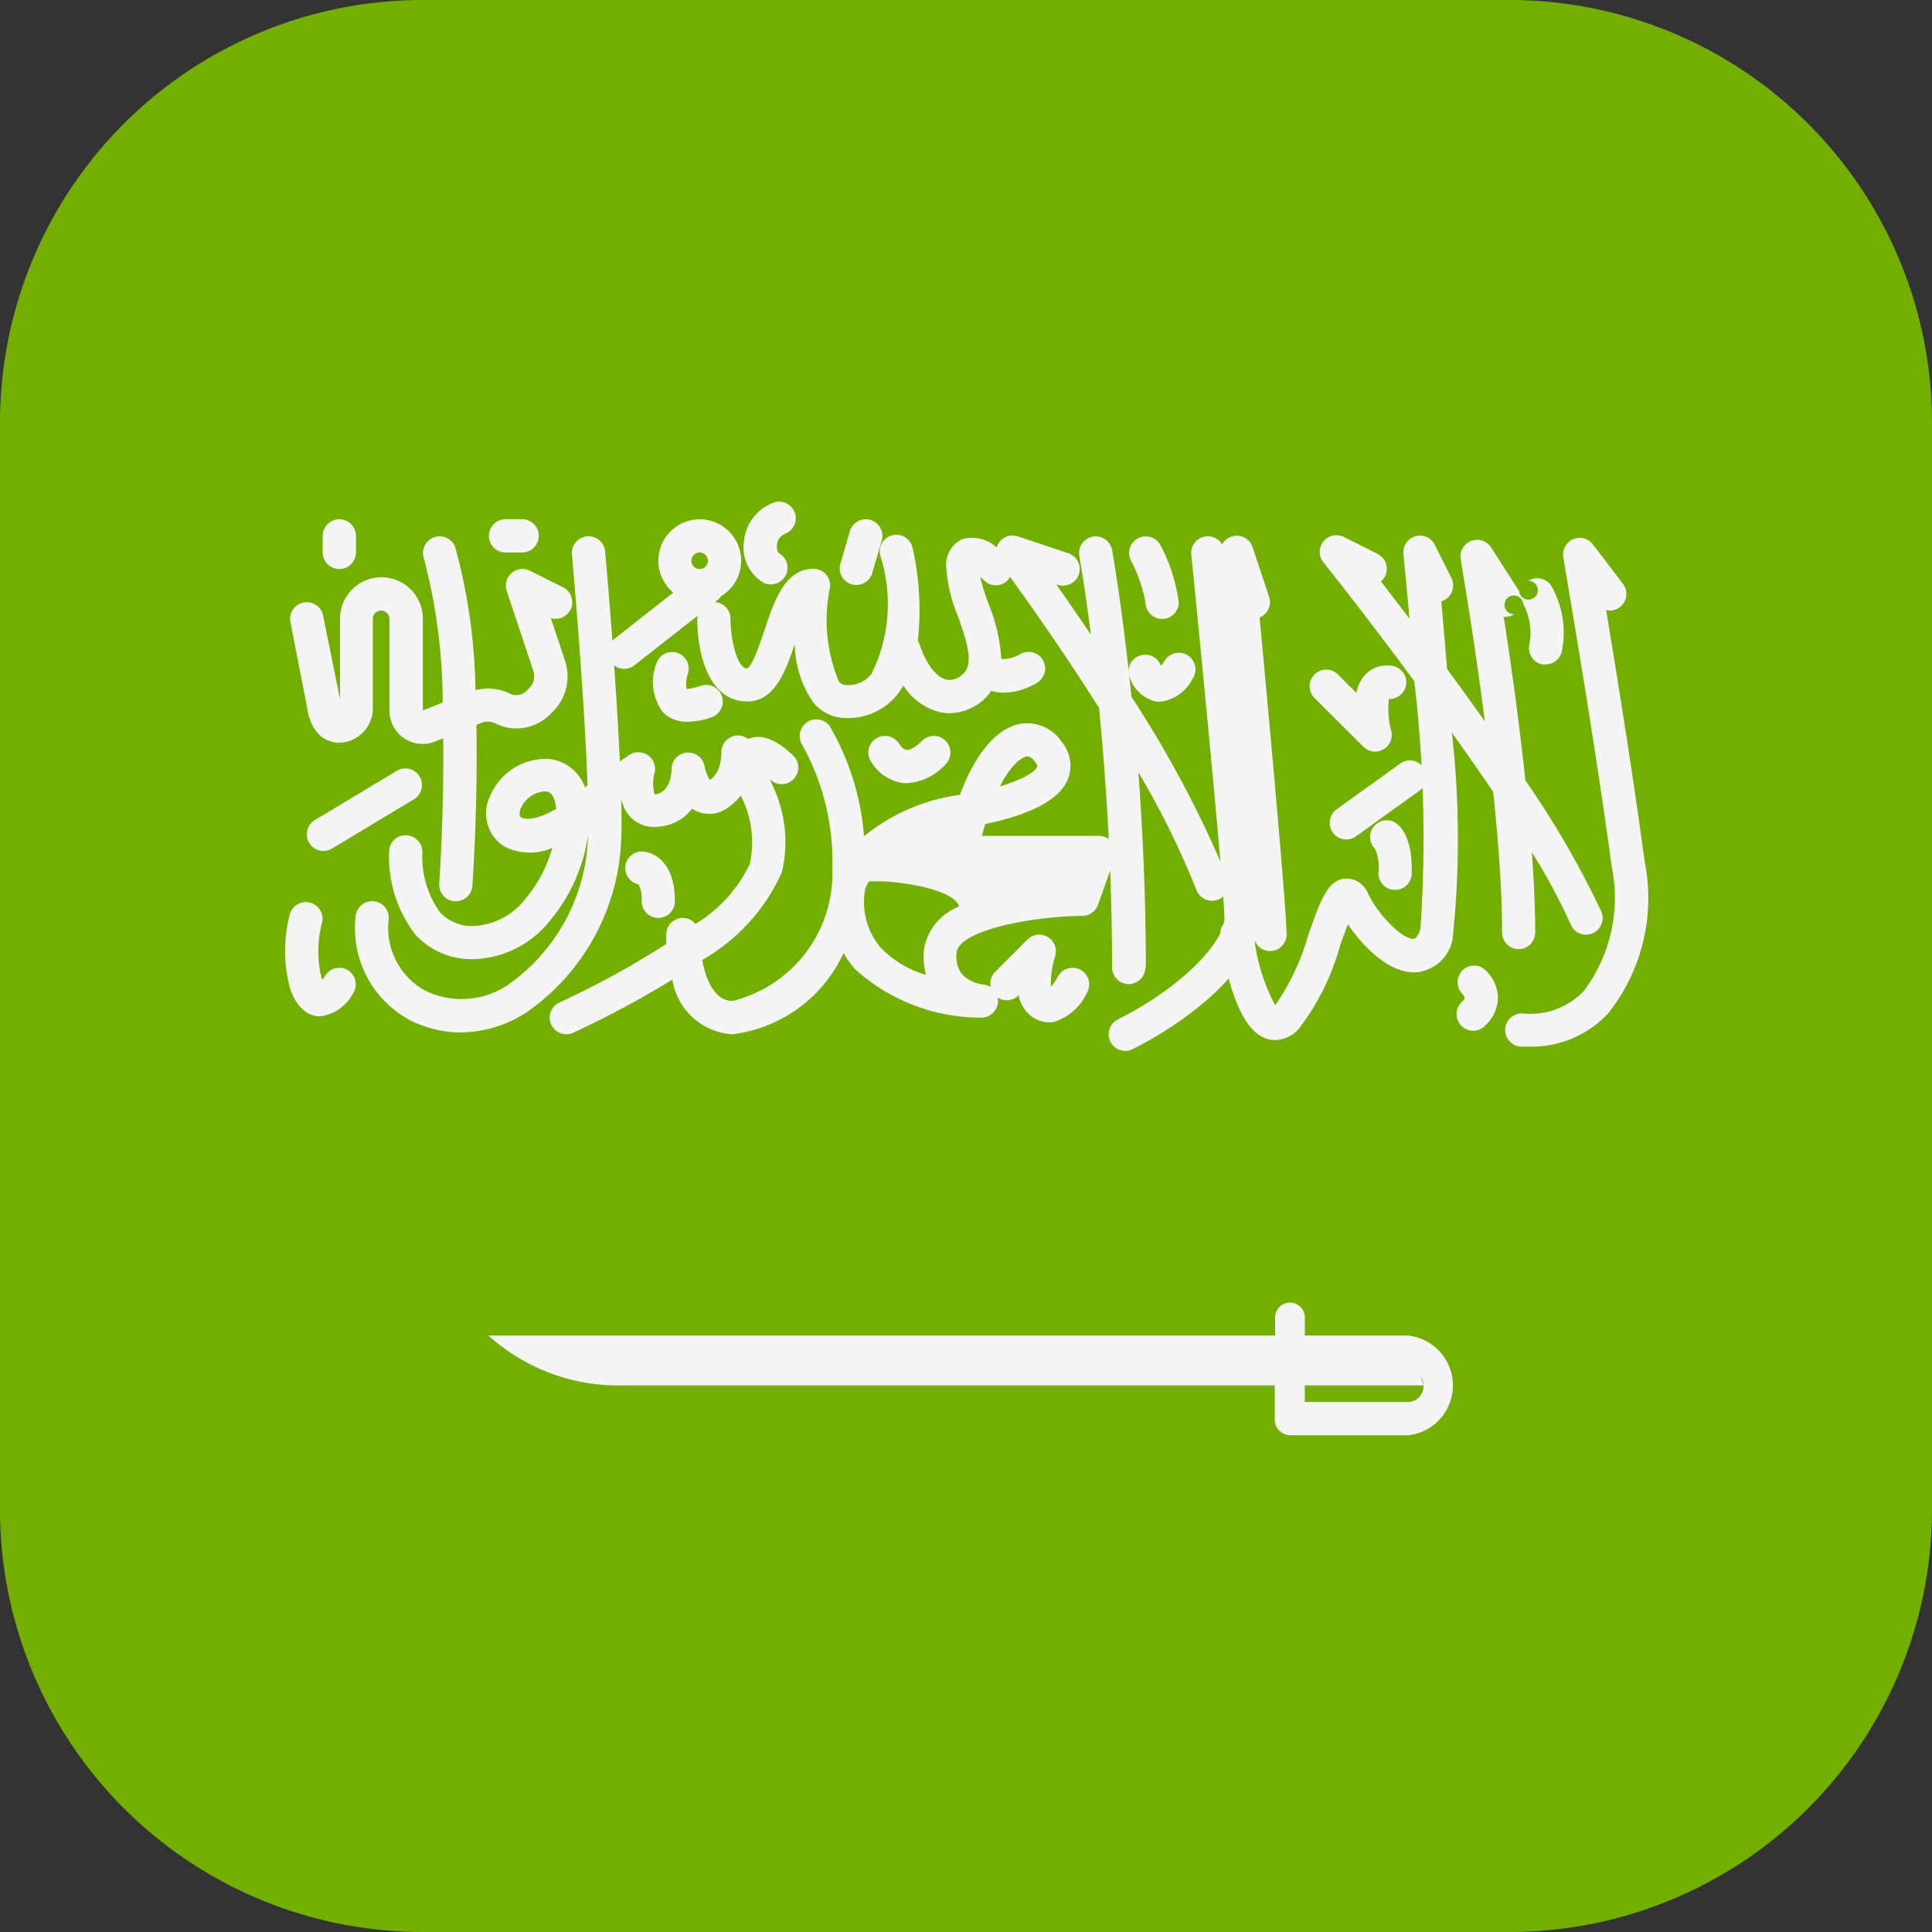 <svg id="saudi-arabia" xmlns="http://www.w3.org/2000/svg" width="28" height="28" viewBox="0 0 28 28">
  <rect x="0" y="0" width="28" height="28" fill="#333333" stroke="none"/>
  <path id="Path_1646" data-name="Path 1646" d="M21.875,0H6.125A6.125,6.125,0,0,0,0,6.125v15.75A6.125,6.125,0,0,0,6.125,28h15.75A6.125,6.125,0,0,0,28,21.875V6.125A6.125,6.125,0,0,0,21.875,0Z" fill="#73af00"/>
  <g id="Group_3774" data-name="Group 3774" transform="translate(4.128 7.269)">
    <path id="Path_1647" data-name="Path 1647" d="M72.642,151.015c.06.386.293.507.5.491a.5.5,0,0,0,.449-.468v-1.324a.12.12,0,1,1,.241,0v1.33a.481.481,0,0,0,.66.447l.12-.048c.011,1.112-.057,2.089-.058,2.106a.241.241,0,0,0,.223.257h.017a.241.241,0,0,0,.24-.224c.006-.078.08-1.148.058-2.333l.073-.029a.242.242,0,0,1,.2.008.688.688,0,0,0,.794-.129l.043-.043a.719.719,0,0,0,.174-.739l-.205-.615a.241.241,0,0,0,.178-.446l-.482-.241a.241.241,0,0,0-.336.292l.387,1.162a.24.24,0,0,1-.058.246l-.043.043a.207.207,0,0,1-.238.039.72.72,0,0,0-.5-.05,8.3,8.3,0,0,0-.294-2.074.241.241,0,0,0-.457.152,8.273,8.273,0,0,1,.276,2.1l-.288.115v-1.33a.6.6,0,0,0-1.2,0v1.166l-.246-1.213a.241.241,0,1,0-.472.1Z" transform="translate(-72.316 -148.013)" fill="#f5f5f5"/>
    <path id="Path_1648" data-name="Path 1648" d="M80.939,145.08a.241.241,0,0,0,.241-.241V144.6a.241.241,0,1,0-.482,0v.241A.241.241,0,0,0,80.939,145.08Z" transform="translate(-80.149 -144.102)" fill="#f5f5f5"/>
    <path id="Path_1649" data-name="Path 1649" d="M122.481,144.839h.241a.241.241,0,1,0,0-.482h-.241a.241.241,0,1,0,0,.482Z" transform="translate(-119.283 -144.101)" fill="#f5f5f5"/>
    <path id="Path_1650" data-name="Path 1650" d="M77.864,206.7l-1.2.722a.241.241,0,0,0,.248.413l1.2-.722a.241.241,0,0,0-.248-.413Z" transform="translate(-76.235 -202.802)" fill="#f5f5f5"/>
    <path id="Path_1651" data-name="Path 1651" d="M92.758,152.34l.006,0a.55.55,0,0,0,.111.226.473.473,0,0,0,.41.159.664.664,0,0,0,.5-.263.434.434,0,0,0,.051.03.456.456,0,0,0,.424-.014.914.914,0,0,0,.431-.848.246.246,0,0,0-.251-.228.242.242,0,0,0-.23.25s.006.289-.169.395a.587.587,0,0,1-.075-.2.241.241,0,0,0-.478.04c0,.035-.008.344-.246.37a.588.588,0,0,1,0-.315.241.241,0,0,0-.37-.255l-.134.091c-.064-1.4-.211-3.023-.213-3.044a.241.241,0,0,0-.48.044c0,.022.172,1.9.225,3.342l-.037.036a.621.621,0,0,0-.527-.414.879.879,0,0,0-.848.537.569.569,0,0,0,.184.718.8.8,0,0,0,.718.033,2.013,2.013,0,0,1-.392.742,1.01,1.01,0,0,1-.769.392.632.632,0,0,1-.468-.2,1.375,1.375,0,0,1-.255-.862.241.241,0,0,0-.227-.253.236.236,0,0,0-.254.227,1.847,1.847,0,0,0,.378,1.21,1.1,1.1,0,0,0,.806.358h.048a1.467,1.467,0,0,0,1.1-.56,2.491,2.491,0,0,0,.551-1.234,2.729,2.729,0,0,1-1.155,2.162,1.2,1.2,0,0,1-1.206.088,1.033,1.033,0,0,1-.53-1.018.241.241,0,1,0-.478-.06,1.512,1.512,0,0,0,.795,1.51,1.636,1.636,0,0,0,.729.174,1.782,1.782,0,0,0,.944-.285,3.2,3.2,0,0,0,1.383-2.573C92.766,152.688,92.763,152.518,92.758,152.34Zm-1.452.248c-.043-.028-.009-.119,0-.138a.409.409,0,0,1,.336-.237h.019c.031,0,.113.011.148.192,0,.019.007.039.009.059C91.548,152.624,91.368,152.629,91.306,152.588Z" transform="translate(-87.883 -148.012)" fill="#f5f5f5"/>
    <path id="Path_1652" data-name="Path 1652" d="M72.136,240.909a.241.241,0,0,0-.329.085.5.5,0,0,1-.041.057l-.008-.02a1.619,1.619,0,0,1,.007-.817.241.241,0,0,0-.465-.124,2.073,2.073,0,0,0,.007,1.11c.111.294.28.369.4.379h.032a.632.632,0,0,0,.48-.344A.24.24,0,0,0,72.136,240.909Z" transform="translate(-71.224 -234.119)" fill="#f5f5f5"/>
    <path id="Path_1653" data-name="Path 1653" d="M159.7,146.523a.239.239,0,0,0,.149-.051l1.214-.953a.23.23,0,0,0,.04-.047.6.6,0,1,0-.692-.053l-.859.675a.241.241,0,0,0,.149.43Zm1.093-1.685a.12.12,0,1,1-.12.12A.121.121,0,0,1,160.789,144.838Z" transform="translate(-154.781 -144.1)" fill="#f5f5f5"/>
    <path id="Path_1654" data-name="Path 1654" d="M171.773,177.6a.24.24,0,0,0-.3.152.736.736,0,0,0,.094.71.486.486,0,0,0,.36.137,1.058,1.058,0,0,0,.333-.061.241.241,0,1,0-.152-.457.839.839,0,0,1-.2.042.46.46,0,0,1,.02-.22A.241.241,0,0,0,171.773,177.6Z" transform="translate(-166.087 -175.408)" fill="#f5f5f5"/>
    <path id="Path_1655" data-name="Path 1655" d="M222.286,145.137a.241.241,0,0,0,.3-.164l.14-.482a.241.241,0,0,0-.462-.135l-.14.482A.241.241,0,0,0,222.286,145.137Z" transform="translate(-214.072 -143.938)" fill="#f5f5f5"/>
    <path id="Path_1656" data-name="Path 1656" d="M196.338,141.114a.241.241,0,0,0,.243-.416c-.048-.028-.042-.108-.04-.124a.189.189,0,0,1,.111-.161.241.241,0,0,0-.143-.46.661.661,0,0,0-.446.566A.594.594,0,0,0,196.338,141.114Z" transform="translate(-189.409 -139.943)" fill="#f5f5f5"/>
    <path id="Path_1657" data-name="Path 1657" d="M164.024,227.442a.241.241,0,0,0-.045.477.452.452,0,0,1,.045.245.241.241,0,1,0,.482,0C164.505,227.45,164.043,227.442,164.024,227.442Z" transform="translate(-158.853 -222.371)" fill="#f5f5f5"/>
    <path id="Path_1658" data-name="Path 1658" d="M230.723,199.049a.562.562,0,0,0,.091.007.823.823,0,0,0,.57-.285.241.241,0,0,0-.34-.34c-.144.144-.222.147-.241.143-.046-.007-.088-.067-.1-.083a.241.241,0,0,0-.429.218A.651.651,0,0,0,230.723,199.049Z" transform="translate(-221.797 -194.975)" fill="#f5f5f5"/>
    <path id="Path_1659" data-name="Path 1659" d="M301.344,178.222l0-.011a.241.241,0,0,0-.456.154.539.539,0,0,0,.392.375.4.4,0,0,0,.053,0,.59.59,0,0,0,.466-.321.241.241,0,1,0-.4-.267A.741.741,0,0,1,301.344,178.222Z" transform="translate(-288.651 -175.84)" fill="#f5f5f5"/>
    <path id="Path_1660" data-name="Path 1660" d="M195.208,154.764c0-1.027-.045-1.99-.108-2.834a12.193,12.193,0,0,1,.845,1.715.241.241,0,0,0,.451-.169A15.945,15.945,0,0,0,195,150.837c-.132-1.3-.279-2.12-.282-2.135a.241.241,0,0,0-.474.086c0,.01.078.435.168,1.148-.185-.275-.357-.522-.5-.726l.012,0a.241.241,0,1,0,.152-.457l-.722-.241a.238.238,0,0,0-.307.161.525.525,0,0,0-.5-.121.41.41,0,0,0-.23.428,2.177,2.177,0,0,0,.166.682c.142.4.231.7.08.838a.263.263,0,0,1-.247.087c-.148-.038-.3-.235-.393-.529a.23.23,0,0,0-.019-.033,4.1,4.1,0,0,0-.073-1.332.241.241,0,1,0-.472.095,2.292,2.292,0,0,1-.126,1.716.432.432,0,0,1-.36.163.139.139,0,0,1-.115-.054,2.32,2.32,0,0,1-.128-1.357.241.241,0,0,0-.238-.275c-.414,0-.571.471-.71.887-.061.183-.174.522-.253.558-.146,0-.24-.428-.241-.723a.241.241,0,0,0-.241-.24h0a.24.24,0,0,0-.24.241c0,.555.189,1.2.722,1.2.4,0,.558-.433.692-.835a1.509,1.509,0,0,0,.273.856.618.618,0,0,0,.479.22.916.916,0,0,0,.732-.339,1.123,1.123,0,0,0,.089-.133.9.9,0,0,0,.5.379.694.694,0,0,0,.17.022.764.764,0,0,0,.524-.224.7.7,0,0,0,.08-.1.65.65,0,0,0,.178.027.974.974,0,0,0,.5-.153.241.241,0,0,0-.259-.406.511.511,0,0,1-.273.072,2.485,2.485,0,0,0-.182-.791,3.329,3.329,0,0,1-.125-.4c.02.017.039.034.057.051a.24.24,0,0,0,.34,0,.23.23,0,0,0,.035-.053c.25.344.763,1.066,1.291,1.9.1,1.024.189,2.33.189,3.762a.241.241,0,0,0,.482,0Z" transform="translate(-182.73 -148.007)" fill="#f5f5f5"/>
    <path id="Path_1661" data-name="Path 1661" d="M301.112,149.477a.241.241,0,1,0,.482,0,2.458,2.458,0,0,0-.266-.83.241.241,0,0,0-.431.215A2.137,2.137,0,0,1,301.112,149.477Z" transform="translate(-288.639 -148.017)" fill="#f5f5f5"/>
    <path id="Path_1662" data-name="Path 1662" d="M264.8,248.721a.24.24,0,0,0-.323.106.689.689,0,0,1-.1.143,1.345,1.345,0,0,1,.063-.445.241.241,0,0,0-.4-.241l-.482.482a.241.241,0,0,0,.34.34l.012-.012a.5.5,0,0,0,.129.253.441.441,0,0,0,.313.138.419.419,0,0,0,.066-.005.784.784,0,0,0,.488-.436A.24.24,0,0,0,264.8,248.721Z" transform="translate(-253.275 -241.938)" fill="#f5f5f5"/>
    <path id="Path_1663" data-name="Path 1663" d="M155.127,195.907h-1.7q.023-.09.046-.171c.677-.141,1.079-.359,1.2-.651a.538.538,0,0,0-.091-.54.6.6,0,0,0-.609-.26c-.342.069-.647.438-.866,1.028a2.767,2.767,0,0,0-1.39.6,3.733,3.733,0,0,0-.5-1.6.241.241,0,0,0-.4.267,3.477,3.477,0,0,1,.441,1.793,1.905,1.905,0,0,1-1.445,1.926c-.27,0-.389-.321-.441-.593a2.765,2.765,0,0,0,1.156-1.275,1.915,1.915,0,0,0-.16-1.305l-.018-.042.015.014a.241.241,0,0,0,.34-.34c-.141-.141-.414-.362-.662-.258a.41.41,0,0,0-.23.428,1.025,1.025,0,0,0,.112.387,1.456,1.456,0,0,1,.136,1,2.037,2.037,0,0,1-.788.869.237.237,0,0,0-.182-.088h0a.241.241,0,0,0-.24.241c0,.043,0,.09,0,.137a12.668,12.668,0,0,1-1.549.848.241.241,0,0,0,.1.46.238.238,0,0,0,.1-.022,13.865,13.865,0,0,0,1.438-.77.937.937,0,0,0,.87.792,2.045,2.045,0,0,0,1.611-1.178,1.4,1.4,0,0,0,.161.23,2.714,2.714,0,0,0,1.84.707.241.241,0,0,0,.017-.481.516.516,0,0,1-.3-.146.413.413,0,0,1-.079-.316c.025-.3.982-.518,1.825-.532a.241.241,0,0,0,.223-.16l.241-.677a.241.241,0,0,0-.227-.322Zm-1.057-1.15.018,0c.023,0,.059.011.108.077.009.012.038.054.031.072-.028.068-.194.181-.54.283C153.84,194.89,153.989,194.774,154.07,194.757Zm-1.454,3.165a1.474,1.474,0,0,1-.666-.405,1.023,1.023,0,0,1-.214-.848.712.712,0,0,1,.05-.1c.339-.031,1.245.1,1.308.362a.809.809,0,0,0-.509.628A1.019,1.019,0,0,0,152.616,197.923Z" transform="translate(-143.323 -191.062)" fill="#f5f5f5"/>
    <path id="Path_1664" data-name="Path 1664" d="M298.63,149.4l-.241-.722a.241.241,0,0,0-.468.1c.166,1.661.48,4.9.48,5.273,0,.334-.594.991-1.552,1.47a.241.241,0,0,0,.215.431c.876-.438,1.819-1.22,1.819-1.9,0-.356-.246-2.915-.387-4.353A.241.241,0,0,0,298.63,149.4Z" transform="translate(-284.784 -148.012)" fill="#f5f5f5"/>
    <path id="Path_1665" data-name="Path 1665" d="M351.519,182.1a.241.241,0,0,0,.4-.23,1.215,1.215,0,0,1-.035-.467.244.244,0,0,0,.25-.206.241.241,0,0,0-.2-.273.435.435,0,0,0-.4.134.551.551,0,0,0-.121.258l-.279-.279a.241.241,0,0,0-.34.34Z" transform="translate(-335.883 -178.542)" fill="#f5f5f5"/>
    <path id="Path_1666" data-name="Path 1666" d="M357.439,204.893l-.9.647a.241.241,0,1,0,.281.391l.9-.647a.241.241,0,1,0-.28-.391Z" transform="translate(-341.287 -201.086)" fill="#f5f5f5"/>
    <path id="Path_1667" data-name="Path 1667" d="M371.545,219.743a.241.241,0,0,0,.021.319.668.668,0,0,1,.049.347.241.241,0,0,0,.232.249h.009a.241.241,0,0,0,.241-.232c.017-.491-.143-.671-.213-.725A.241.241,0,0,0,371.545,219.743Z" transform="translate(-355.766 -215.03)" fill="#f5f5f5"/>
    <path id="Path_1668" data-name="Path 1668" d="M338.425,154.5a.241.241,0,0,0,.241-.241c0-.355-.018-.752-.048-1.164a8.788,8.788,0,0,1,.564,1.049.24.24,0,0,0,.221.146.237.237,0,0,0,.095-.02.241.241,0,0,0,.126-.316,13.253,13.253,0,0,0-1.1-1.9c-.094-.884-.218-1.75-.314-2.371a.233.233,0,0,0,.15-.037.136.136,0,1,1,.133-.148.875.875,0,0,1,.088.59.241.241,0,0,0,.187.285.25.25,0,0,0,.049,0,.241.241,0,0,0,.236-.192,1.364,1.364,0,0,0-.153-.945.241.241,0,0,0-.332-.074.136.136,0,1,1-.135.148l-.406-.632a.241.241,0,0,0-.44.172c0,.019.187,1.076.35,2.349-.185-.261-.369-.516-.548-.759-.029-.364-.058-.7-.084-.98a.25.25,0,0,0,.039-.016.241.241,0,0,0,.108-.323l-.241-.482a.241.241,0,0,0-.455.132c.029.287.059.605.088.94-.152-.2-.293-.385-.414-.54a.241.241,0,0,0-.049-.4l-.482-.241a.241.241,0,0,0-.3.366c.013.016.606.759,1.315,1.719a19.364,19.364,0,0,1,.089,3.593c-.021.063-.058.138-.093.141-.146.02-.493-.305-.667-.654a.335.335,0,0,0-.323-.218c-.259.016-.36.3-.543.818a3.389,3.389,0,0,1-.479,1.019,2.737,2.737,0,0,1-.3-.948.239.239,0,0,0,.465-.081c0-.359-.251-3.094-.391-4.592a.241.241,0,0,0,.138-.3l-.241-.722a.241.241,0,0,0-.468.1c.164,1.718.47,5.035.48,5.493l0-.012a.241.241,0,1,0-.477.068c.07.492.25,1.338.664,1.476a.4.4,0,0,0,.128.021.473.473,0,0,0,.339-.157,3.472,3.472,0,0,0,.6-1.2c.035-.1.077-.218.117-.319.221.323.606.724,1,.693a.591.591,0,0,0,.515-.469,13.561,13.561,0,0,0-.009-3.006c.2.284.406.575.6.863.075.721.129,1.443.129,2.037A.241.241,0,0,0,338.425,154.5Z" transform="translate(-320.545 -148.013)" fill="#f5f5f5"/>
    <path id="Path_1669" data-name="Path 1669" d="M407.433,153.725c-.171-1.271-.408-2.743-.559-3.646a.237.237,0,0,0,.2-.043.241.241,0,0,0,.045-.337l-.436-.572a.241.241,0,0,0-.429.187c0,.025.434,2.5.7,4.475a2.257,2.257,0,0,1-.4,1.807,1.066,1.066,0,0,1-.883.329.241.241,0,1,0-.03.481c.041,0,.081,0,.12,0a1.52,1.52,0,0,0,1.145-.485A2.69,2.69,0,0,0,407.433,153.725Z" transform="translate(-387.725 -148.506)" fill="#f5f5f5"/>
    <path id="Path_1670" data-name="Path 1670" d="M393.371,256.1a.244.244,0,0,0,.012.338.1.1,0,0,1,.029.05.112.112,0,0,1-.036.054.241.241,0,1,0,.34.34.546.546,0,0,0,.177-.411.573.573,0,0,0-.189-.392A.238.238,0,0,0,393.371,256.1Z" transform="translate(-376.312 -249.296)" fill="#f5f5f5"/>
    <path id="Path_1671" data-name="Path 1671" d="M135.57,340.66h-1.505v-.241a.216.216,0,1,0-.43,0v.241h-11.4a2.8,2.8,0,0,0,1.935.722h9.46v.482a.229.229,0,0,0,.215.241h1.72a.727.727,0,0,0,0-1.445Zm0,.963h-1.505v-.241h1.72l-.039-.13a.253.253,0,0,1,.039.13A.229.229,0,0,1,135.57,341.623Z" transform="translate(-119.283 -328.573)" fill="#f5f5f5"/>
  </g>
</svg>
